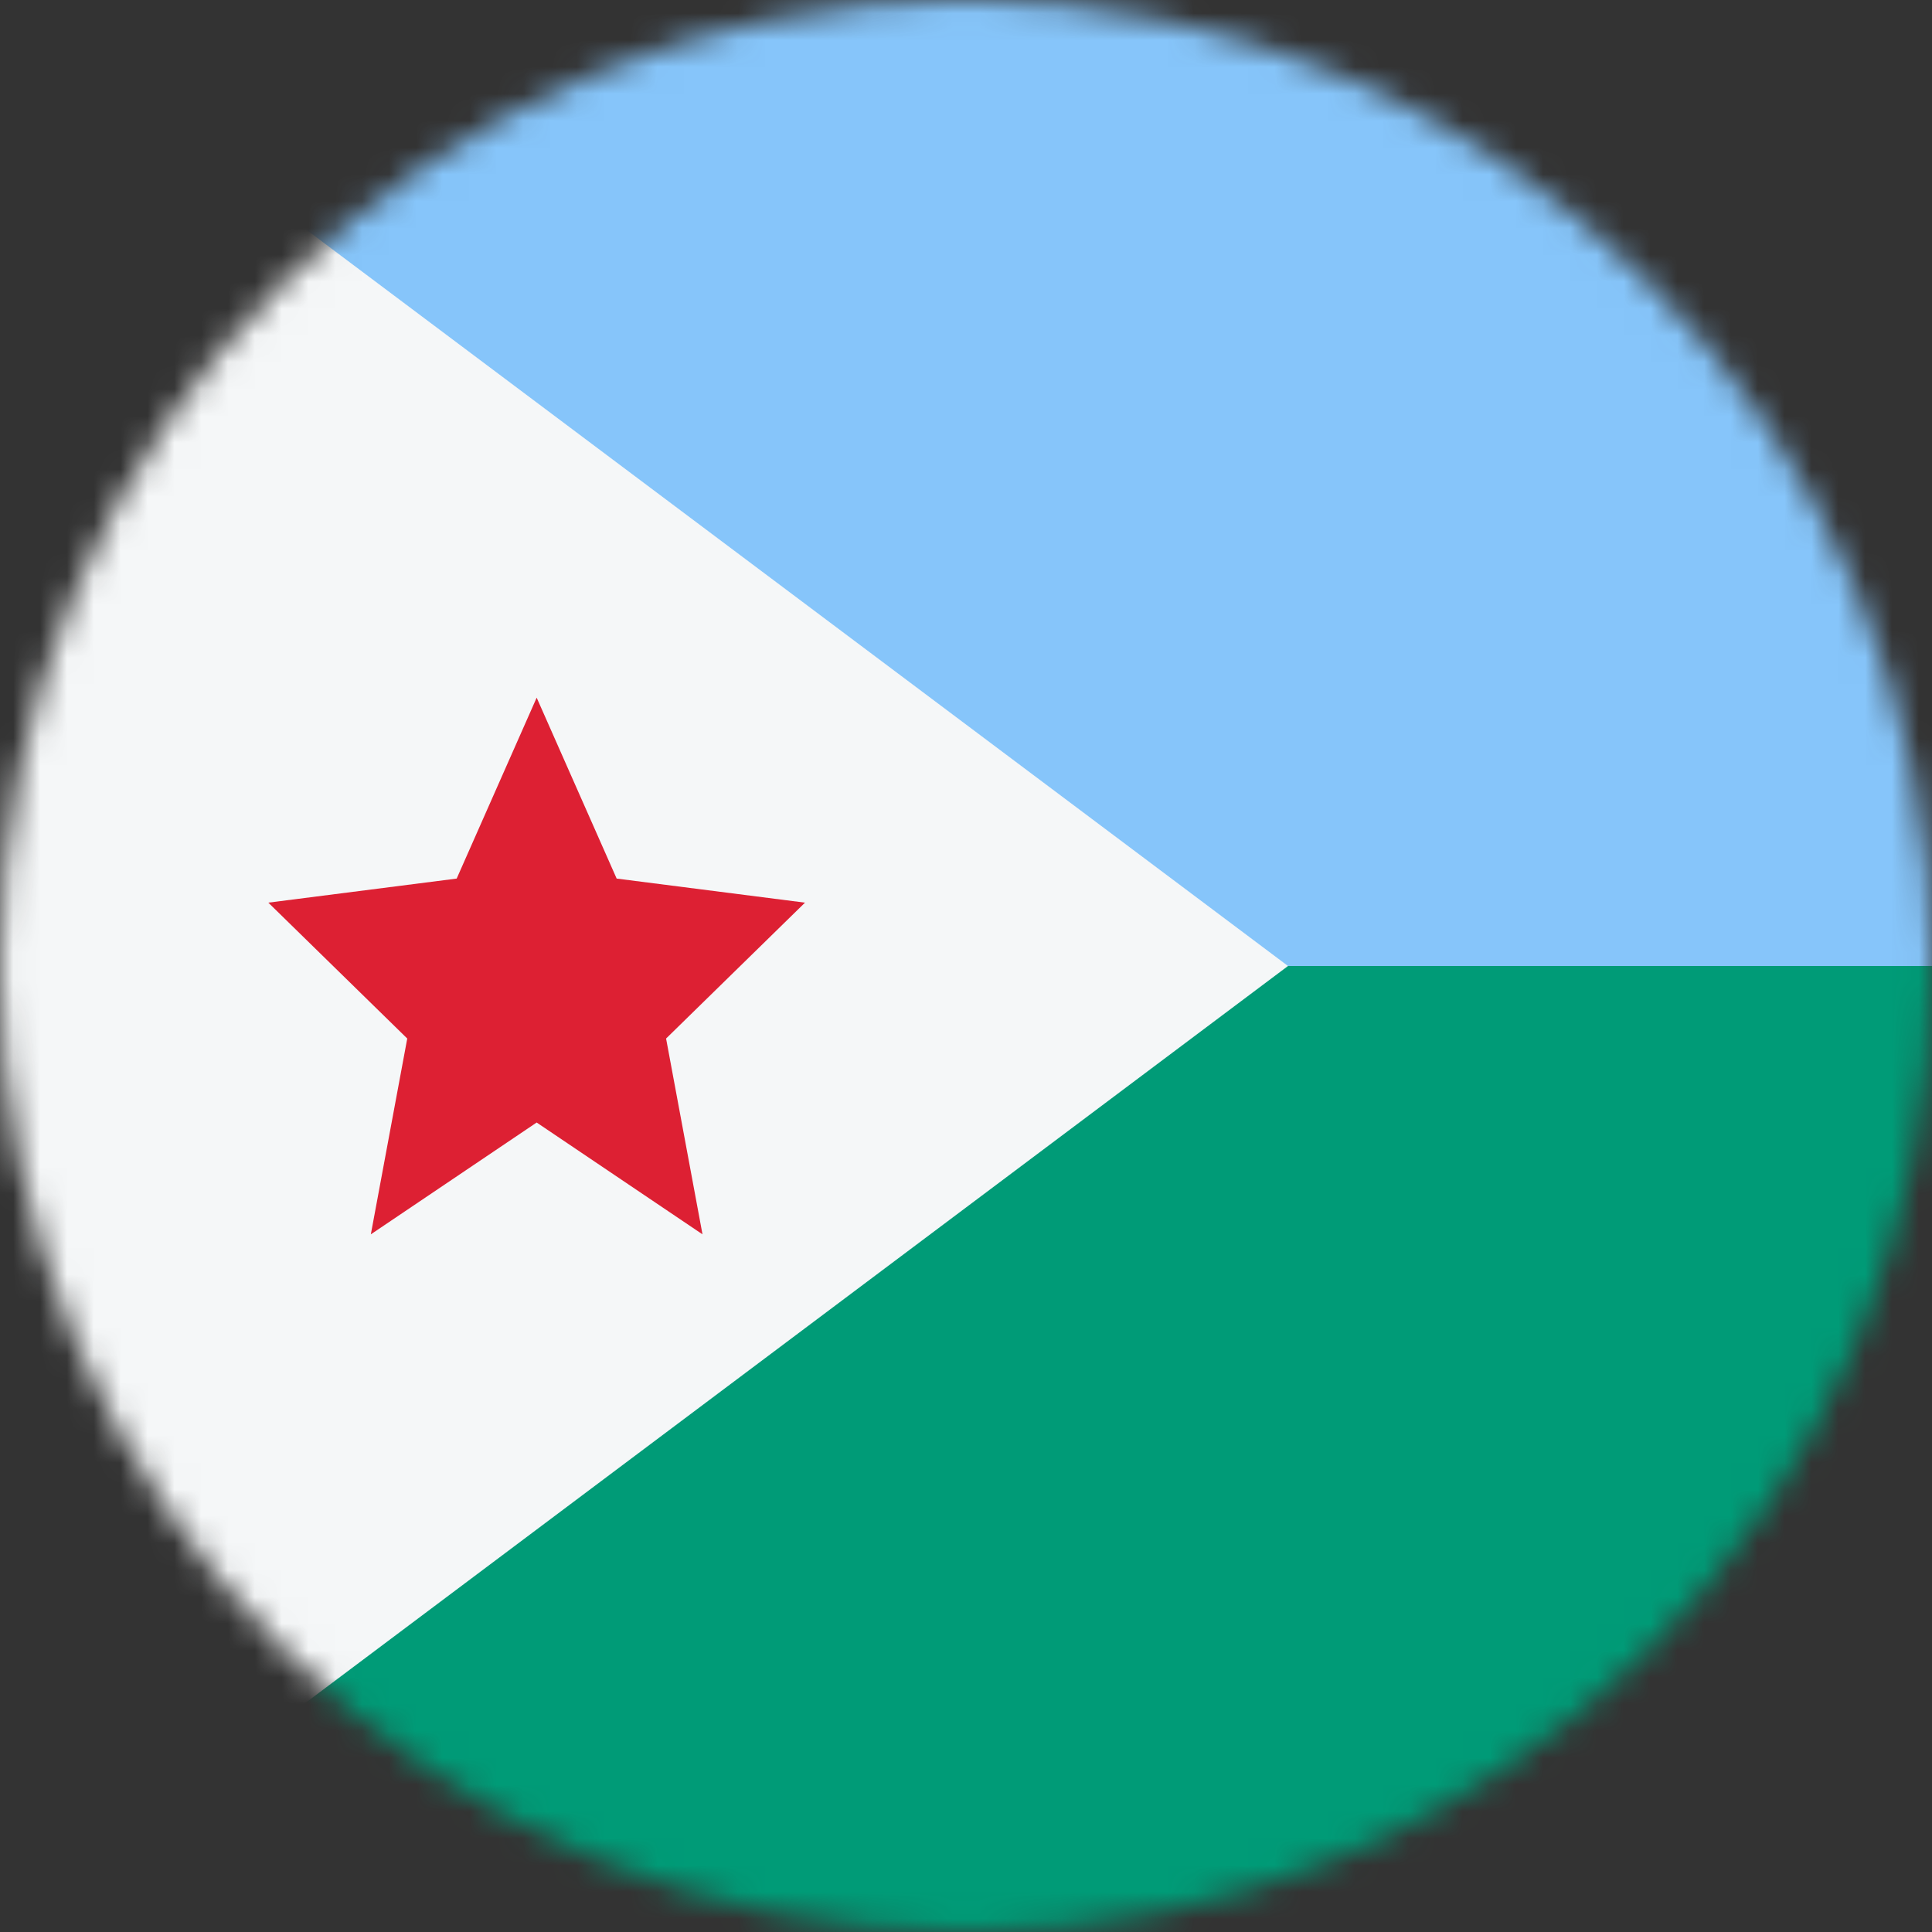 <svg width="72" height="72" viewBox="0 0 72 72" fill="none" xmlns="http://www.w3.org/2000/svg">
<rect x="0" y="0" width="72" height="72" fill="#333333" stroke="none"/>
<mask id="mask0_36_2741" style="mask-type:alpha" maskUnits="userSpaceOnUse" x="0" y="0" width="72" height="72">
<circle cx="36" cy="36" r="36" fill="#D9D9D9"/>
</mask>
<g mask="url(#mask0_36_2741)">
<rect y="72" width="36" height="72" transform="rotate(-90 0 72)" fill="#009B77"/>
<rect y="36" width="36" height="72" transform="rotate(-90 0 36)" fill="#86C5FA"/>
<path d="M48 36L0 0V72L48 36Z" fill="#F5F7F8"/>
<path d="M20 26L17.019 32.742L10 33.639L15.177 38.703L13.82 46L20 41.833L26.18 46L24.823 38.703L30 33.639L22.981 32.742L20 26Z" fill="#DD2033"/>
</g>
</svg>
